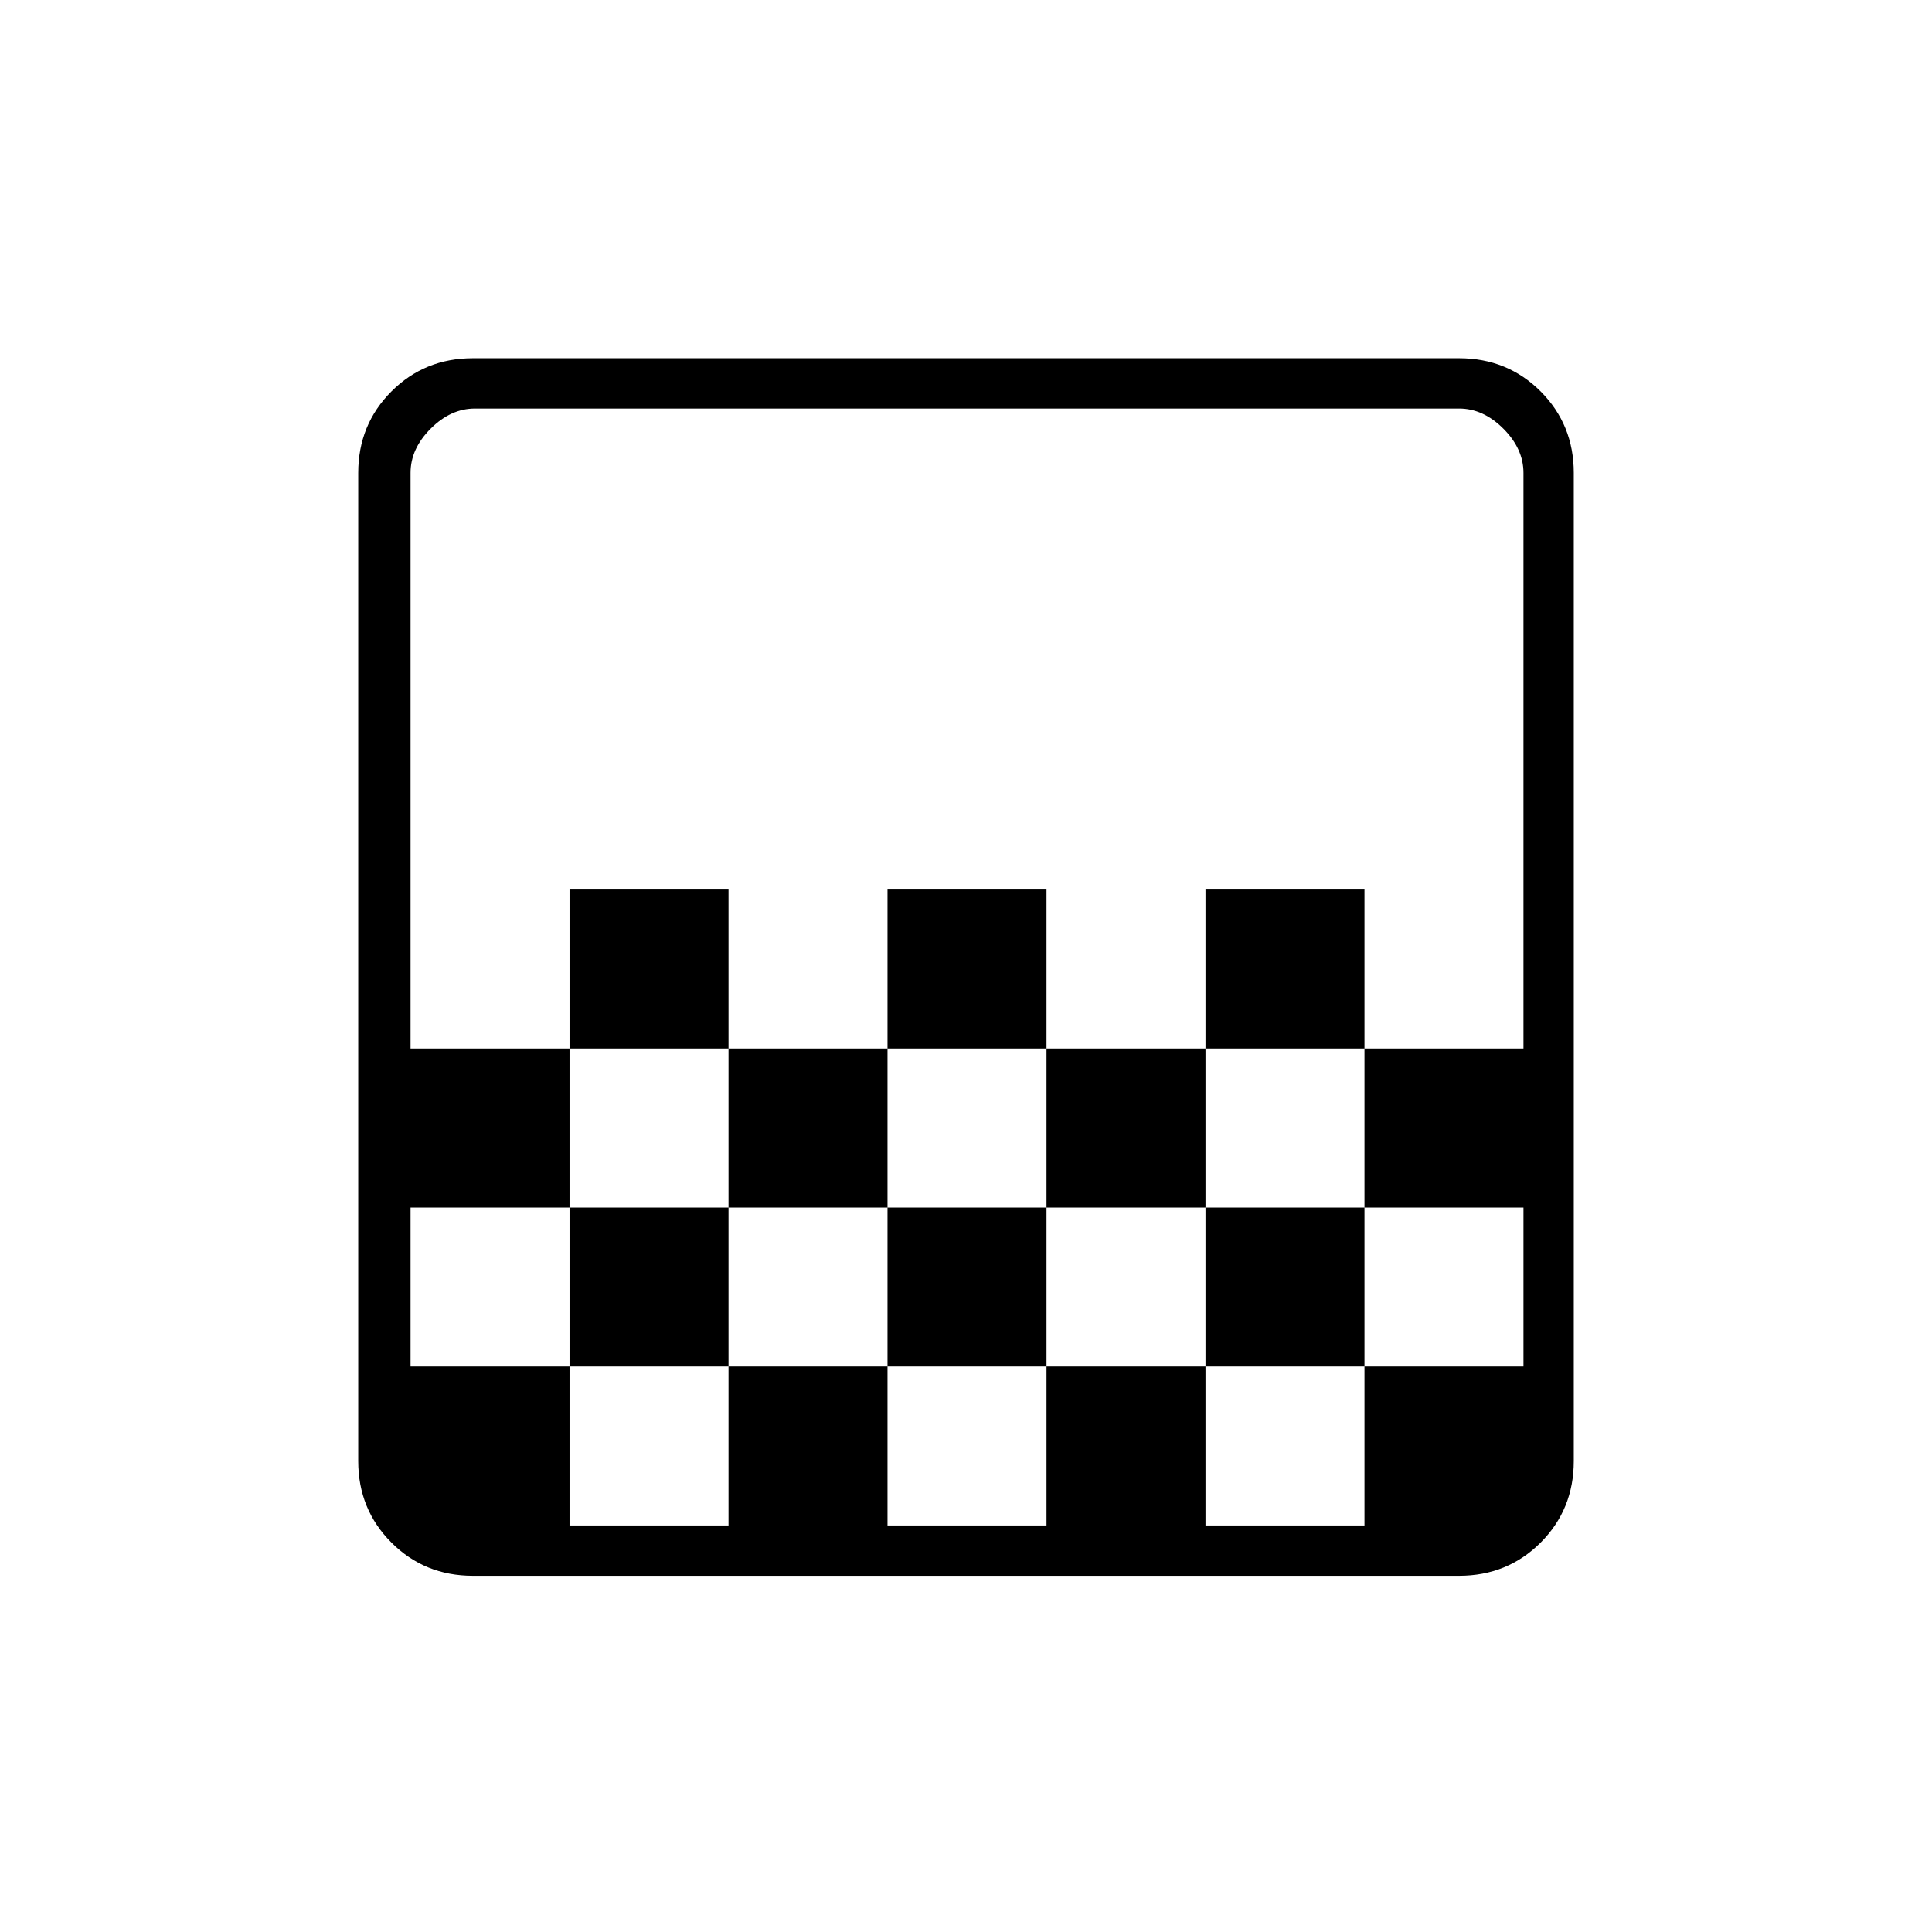 <svg xmlns="http://www.w3.org/2000/svg" height="24" width="24"><path d="M11.025 13.025V11.05H13v1.975ZM9.05 15v-1.975h1.975V15ZM13 15v-1.975h1.975V15Zm1.975-1.975V11.05h1.975v1.975Zm-7.9 0V11.05H9.05v1.975Zm-1.2 6.55q-.6 0-1.012-.412-.413-.413-.413-1.013V5.875q0-.6.413-1.013.412-.412 1.012-.412h12.25q.6 0 1.013.412.412.413.412 1.013V18.15q0 .6-.412 1.013-.413.412-1.013.412Zm1.2-.625H9.05v-1.975H7.075Zm3.95 0H13v-1.975h-1.975Zm3.95 0h1.975v-1.975h-1.975ZM5.1 16.975h1.975V15H9.05v1.975h1.975V15H13v1.975h1.975V15h1.975v1.975h1.975V15H16.95v-1.975h1.975v-7.15q0-.3-.25-.55-.25-.25-.55-.25H5.9q-.3 0-.55.25-.25.25-.25.55v7.15h1.975V15H5.1Zm.8 1.975h-.8V5.075h.8q-.3 0-.55.25-.25.25-.25.55V18.15q0 .3.25.55.25.25.55.25Z"/></svg>